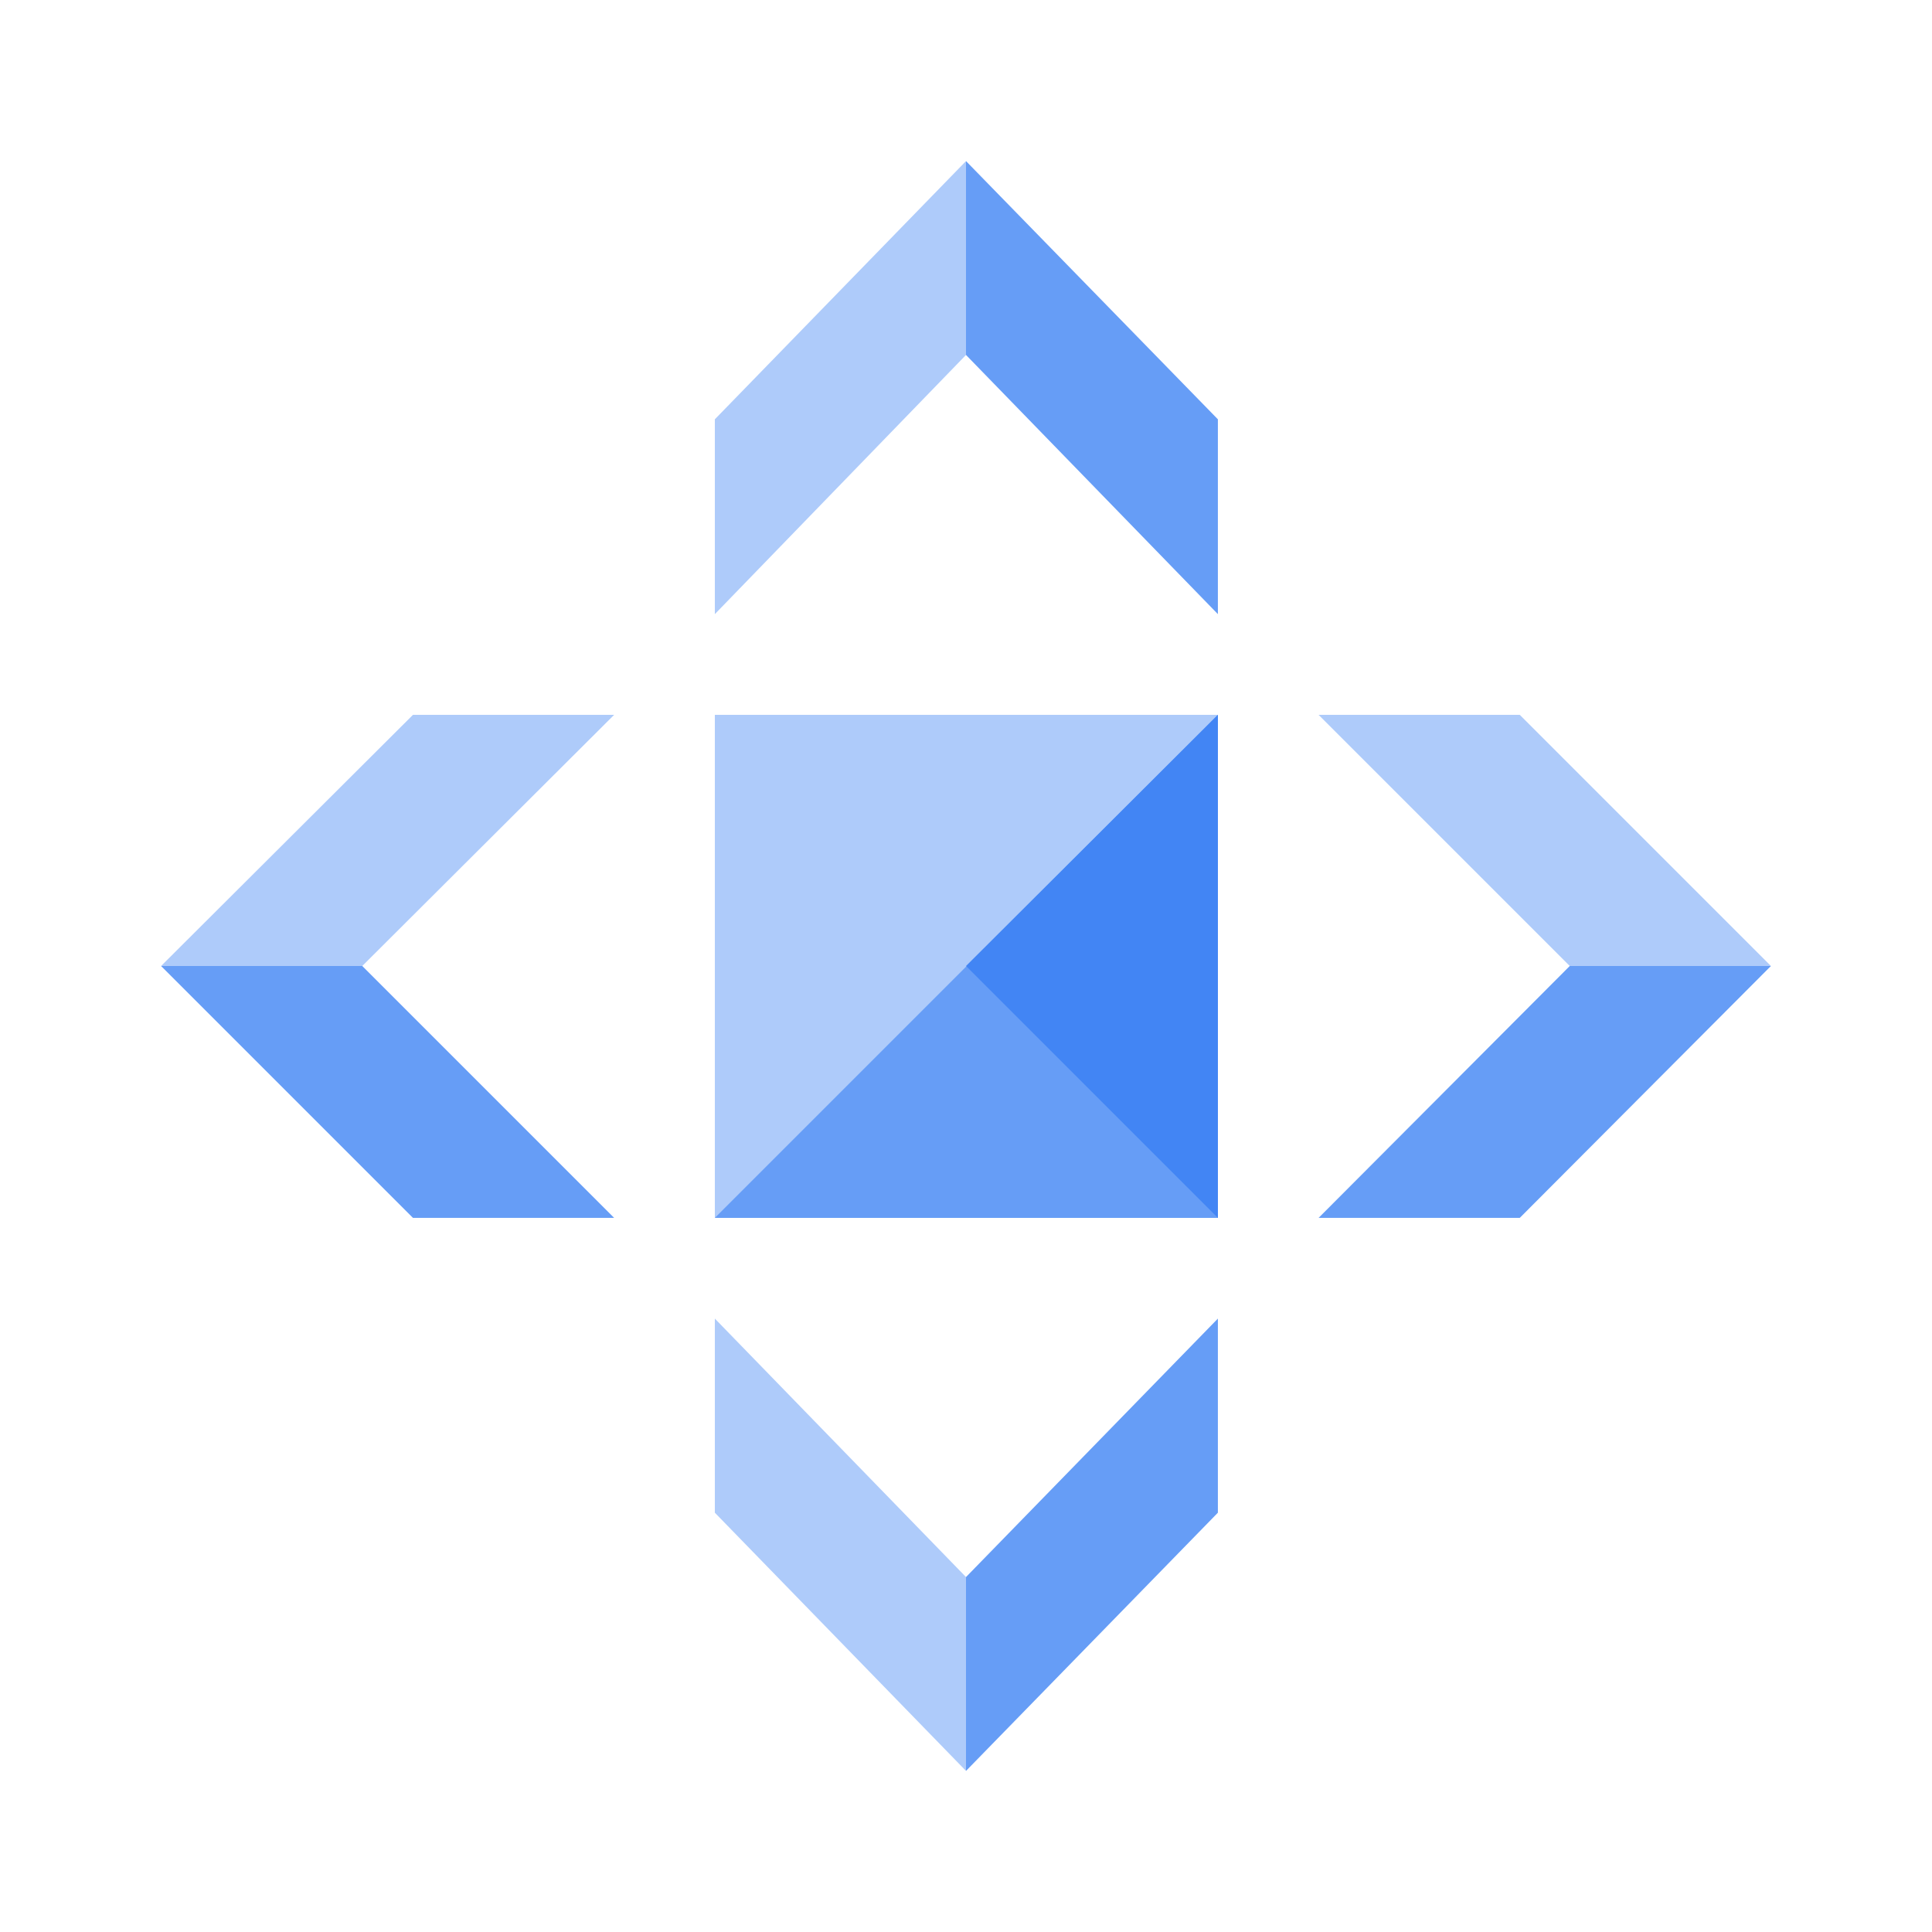 <?xml version="1.0" encoding="UTF-8"?>
<svg xmlns="http://www.w3.org/2000/svg" xmlns:xlink="http://www.w3.org/1999/xlink" width="32" height="32" viewBox="0 0 32 32">
<path fill-rule="evenodd" fill="rgb(40%, 61.569%, 96.471%)" fill-opacity="1" d="M 16 2.668 L 16 5.879 L 20.172 10.172 L 20.172 6.945 Z M 16 2.668 "/>
<path fill-rule="evenodd" fill="rgb(40%, 61.569%, 96.471%)" fill-opacity="1" d="M 26 16 L 21.84 20.172 L 25.172 20.172 L 29.332 16 Z M 26 16 "/>
<path fill-rule="evenodd" fill="rgb(40%, 61.569%, 96.471%)" fill-opacity="1" d="M 6 16 L 10.172 20.172 L 6.84 20.172 L 2.668 16 Z M 6 16 "/>
<path fill-rule="evenodd" fill="rgb(40%, 61.569%, 96.471%)" fill-opacity="1" d="M 16 29.332 L 16 26.121 L 20.172 21.84 L 20.172 25.055 Z M 16 29.332 "/>
<path fill-rule="evenodd" fill="rgb(68.235%, 79.608%, 98.039%)" fill-opacity="1" d="M 16 2.668 L 11.84 6.945 L 11.84 10.172 L 16 5.879 Z M 16 2.668 "/>
<path fill-rule="evenodd" fill="rgb(68.235%, 79.608%, 98.039%)" fill-opacity="1" d="M 25.172 11.84 L 21.84 11.84 L 26 16 L 29.332 16 Z M 25.172 11.84 "/>
<path fill-rule="evenodd" fill="rgb(68.235%, 79.608%, 98.039%)" fill-opacity="1" d="M 6.84 11.84 L 10.172 11.84 L 6 16 L 2.668 16 Z M 6.84 11.84 "/>
<path fill-rule="evenodd" fill="rgb(68.235%, 79.608%, 98.039%)" fill-opacity="1" d="M 16 29.332 L 11.84 25.055 L 11.84 21.84 L 16 26.121 Z M 16 29.332 "/>
<path fill-rule="evenodd" fill="rgb(68.235%, 79.608%, 98.039%)" fill-opacity="1" d="M 20.172 20.172 L 11.84 20.172 L 11.84 11.84 L 20.172 11.84 Z M 20.172 20.172 "/>
<path fill-rule="evenodd" fill="rgb(40%, 61.569%, 96.471%)" fill-opacity="1" d="M 20.172 11.84 L 20.172 20.172 L 11.84 20.172 Z M 20.172 11.84 "/>
<path fill-rule="evenodd" fill="rgb(25.882%, 52.157%, 95.686%)" fill-opacity="1" d="M 20.172 11.84 L 20.172 20.172 L 16 16 Z M 20.172 11.84 "/>
</svg>
